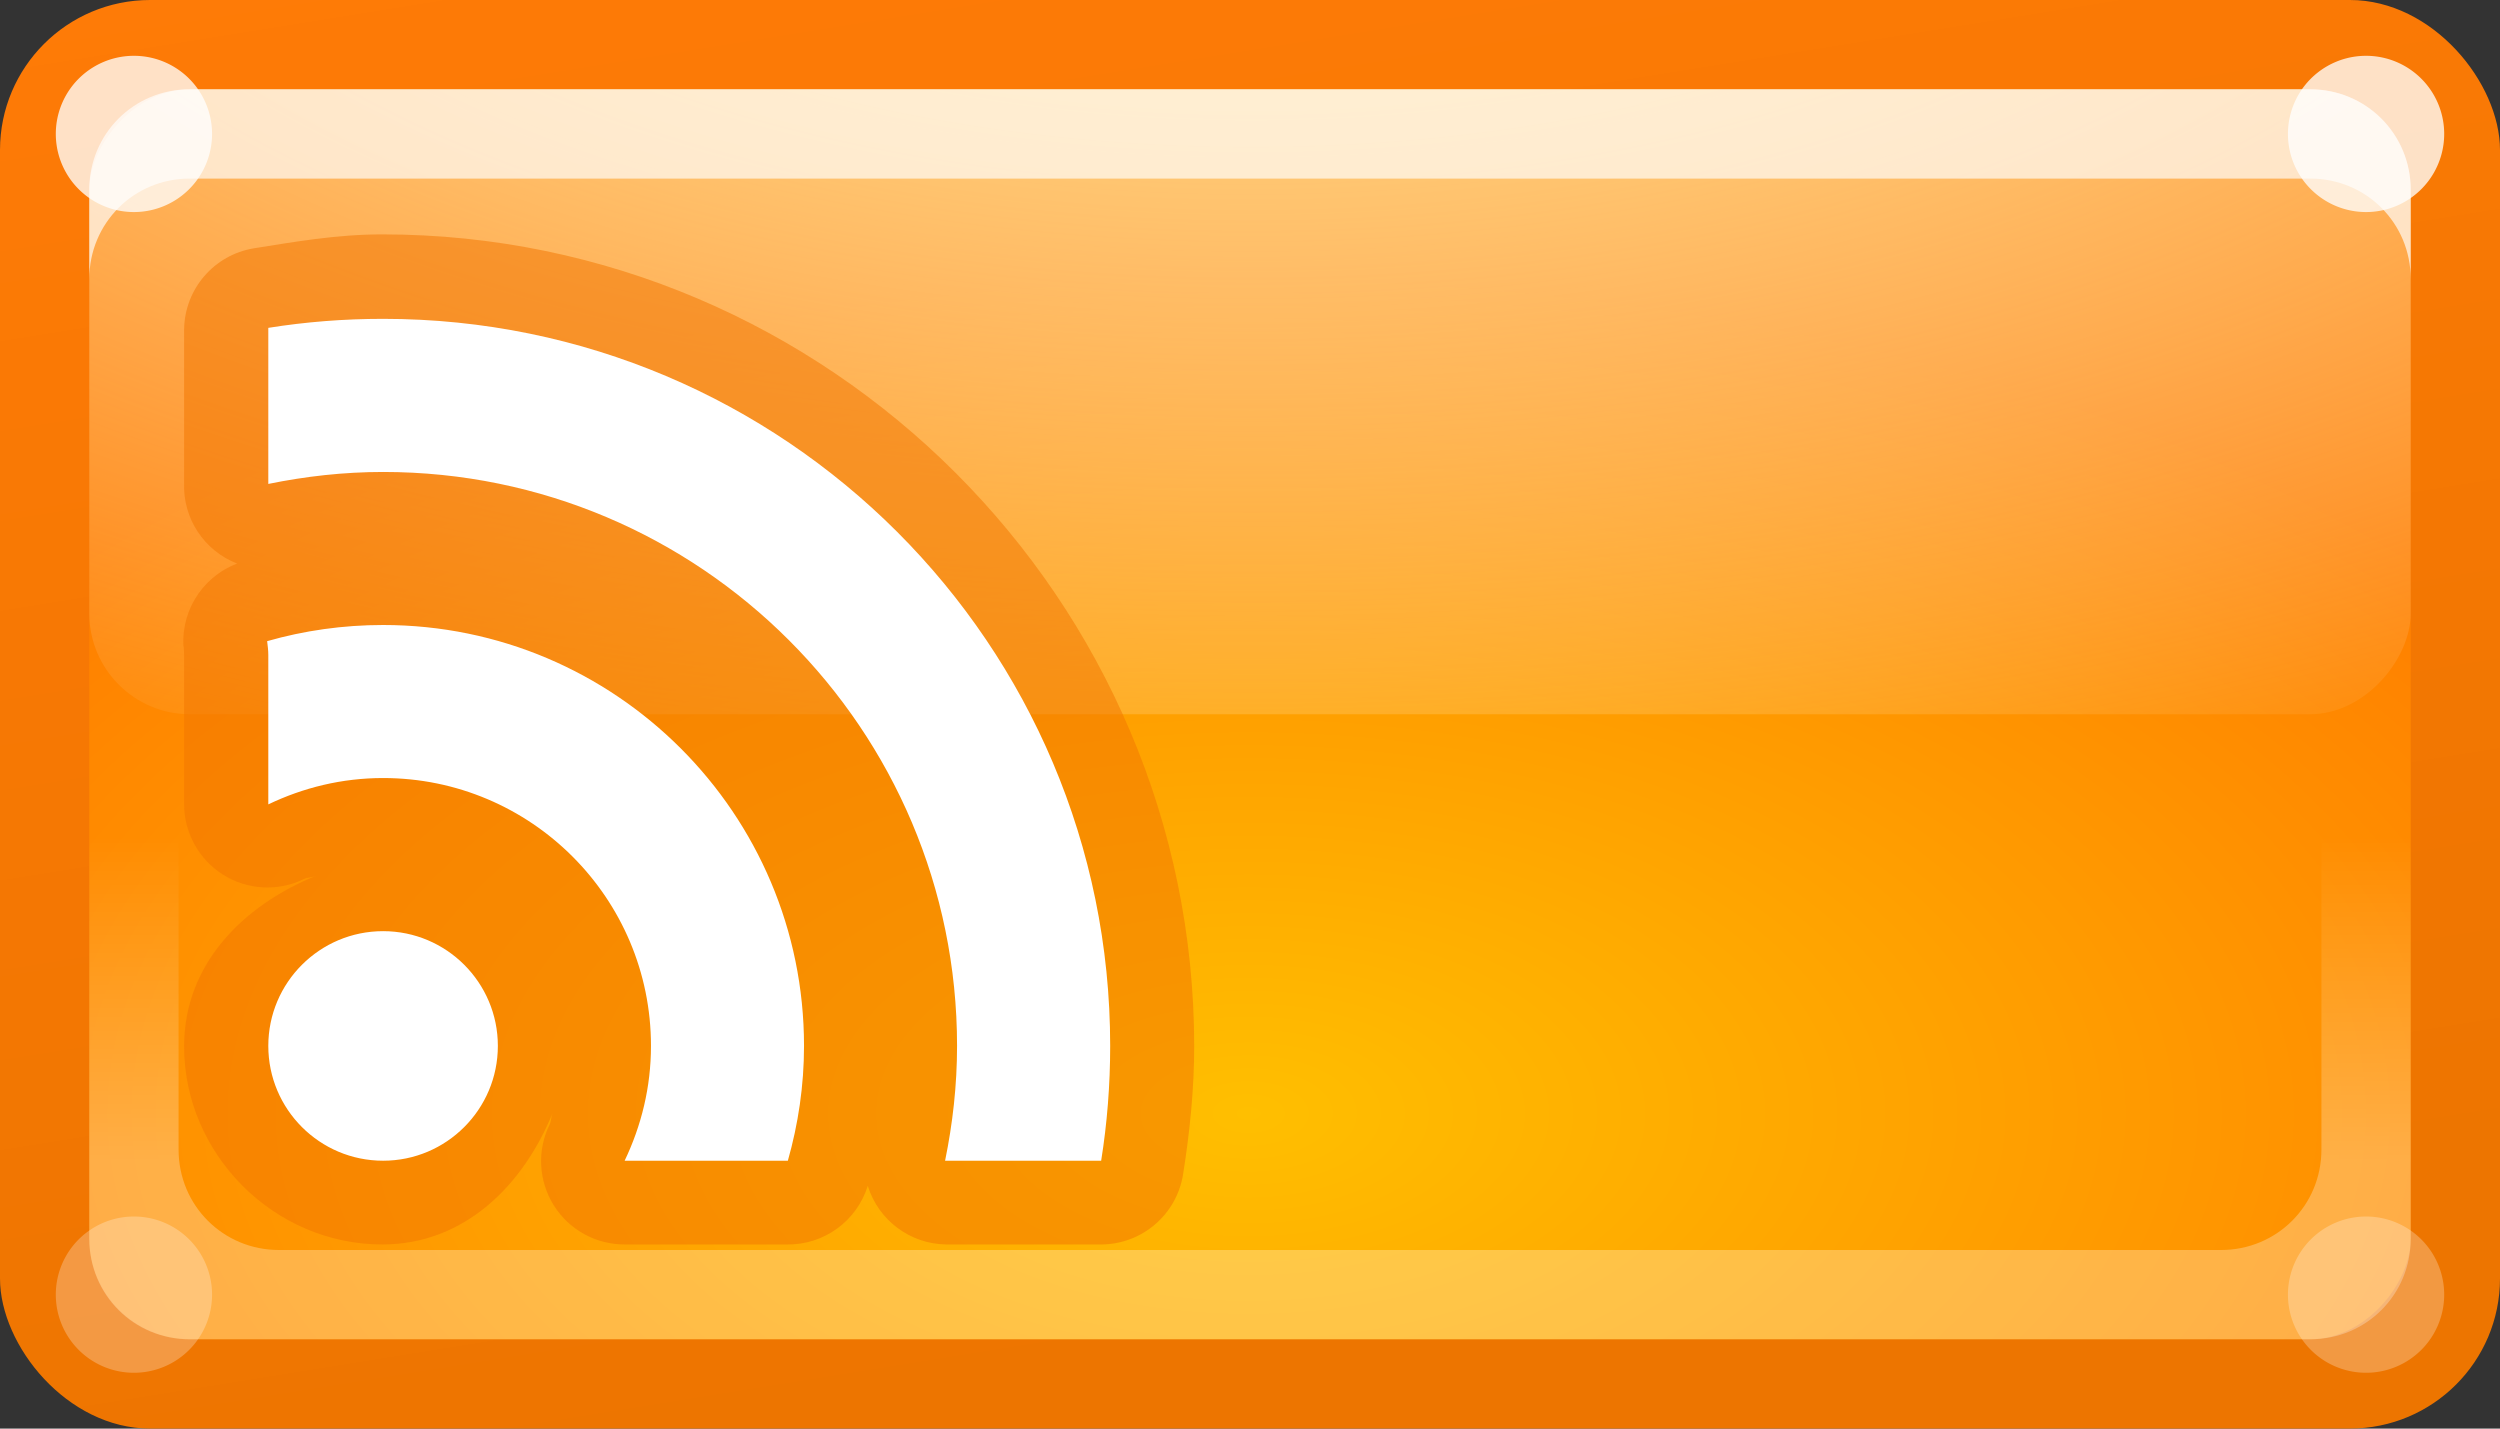 <?xml version="1.0" encoding="UTF-8" standalone="no"?>
<!-- Created with Inkscape (http://www.inkscape.org/) -->
<svg
   xmlns:dc="http://purl.org/dc/elements/1.1/"
   xmlns:cc="http://creativecommons.org/ns#"
   xmlns:rdf="http://www.w3.org/1999/02/22-rdf-syntax-ns#"
   xmlns:svg="http://www.w3.org/2000/svg"
   xmlns="http://www.w3.org/2000/svg"
   xmlns:xlink="http://www.w3.org/1999/xlink"
   xmlns:sodipodi="http://sodipodi.sourceforge.net/DTD/sodipodi-0.dtd"
   xmlns:inkscape="http://www.inkscape.org/namespaces/inkscape"
   width="28"
   height="16"
   id="svg2"
   sodipodi:version="0.32"
   inkscape:version="0.46"
   version="1.0"
   sodipodi:docbase="/home/david/Oxygen/kdelibs/scalable/actions"
   sodipodi:docname="rss.svg"
   inkscape:output_extension="org.inkscape.output.svg.inkscape"
   inkscape:export-filename="rss.png"
   inkscape:export-xdpi="90"
   inkscape:export-ydpi="90">
  <rect width="100%" height="100%" fill="#333333" stroke="none"/>
  <defs
     id="defs4">
    <linearGradient
       inkscape:collect="always"
       id="linearGradient3438">
      <stop
         style="stop-color:#ffffff;stop-opacity:1;"
         offset="0"
         id="stop3440" />
      <stop
         style="stop-color:#ffffff;stop-opacity:0;"
         offset="1"
         id="stop3442" />
    </linearGradient>
    <inkscape:perspective
       sodipodi:type="inkscape:persp3d"
       inkscape:vp_x="-50 : 600 : 1"
       inkscape:vp_y="0 : 1000 : 0"
       inkscape:vp_z="700 : 600 : 1"
       inkscape:persp3d-origin="300 : 400 : 1"
       id="perspective2579" />
    <linearGradient
       id="linearGradient3237">
      <stop
         style="stop-color:#ffeb8b;stop-opacity:1;"
         offset="0"
         id="stop3239" />
      <stop
         style="stop-color:#ffffff;stop-opacity:0;"
         offset="1"
         id="stop3241" />
    </linearGradient>
    <linearGradient
       inkscape:collect="always"
       id="linearGradient6674">
      <stop
         style="stop-color:#bf5e00;stop-opacity:1;"
         offset="0"
         id="stop6676" />
      <stop
         style="stop-color:#bf5e00;stop-opacity:0;"
         offset="1"
         id="stop6678" />
    </linearGradient>
    <linearGradient
       id="linearGradient6666"
       inkscape:collect="always">
      <stop
         id="stop6668"
         offset="0"
         style="stop-color:#ffbf00;stop-opacity:1" />
      <stop
         id="stop6670"
         offset="1"
         style="stop-color:#ff7e00;stop-opacity:1" />
    </linearGradient>
    <linearGradient
       inkscape:collect="always"
       id="linearGradient6643">
      <stop
         style="stop-color:#ffdfbf;stop-opacity:1;"
         offset="0"
         id="stop6645" />
      <stop
         style="stop-color:#ffdfbf;stop-opacity:0;"
         offset="1"
         id="stop6647" />
    </linearGradient>
    <linearGradient
       id="linearGradient6631">
      <stop
         style="stop-color:#703700;stop-opacity:1;"
         offset="0"
         id="stop6633" />
      <stop
         style="stop-color:#bf5e00;stop-opacity:0;"
         offset="1"
         id="stop6635" />
    </linearGradient>
    <linearGradient
       inkscape:collect="always"
       id="linearGradient6610">
      <stop
         style="stop-color:#ffbf80;stop-opacity:1;"
         offset="0"
         id="stop6612" />
      <stop
         style="stop-color:#ffbf80;stop-opacity:0;"
         offset="1"
         id="stop6614" />
    </linearGradient>
    <linearGradient
       inkscape:collect="always"
       id="linearGradient6446">
      <stop
         style="stop-color:#ffffff;stop-opacity:1;"
         offset="0"
         id="stop6448" />
      <stop
         style="stop-color:#ffffff;stop-opacity:0;"
         offset="1"
         id="stop6450" />
    </linearGradient>
    <linearGradient
       inkscape:collect="always"
       id="linearGradient6404">
      <stop
         style="stop-color:#ed7500;stop-opacity:1;"
         offset="0"
         id="stop6406" />
      <stop
         style="stop-color:#ff7b07;stop-opacity:1"
         offset="1"
         id="stop6408" />
    </linearGradient>
    <linearGradient
       inkscape:collect="always"
       id="linearGradient9643">
      <stop
         style="stop-color:#ffaa00;stop-opacity:1;"
         offset="0"
         id="stop9645" />
      <stop
         style="stop-color:#ff7e00;stop-opacity:1"
         offset="1"
         id="stop9647" />
    </linearGradient>
    <radialGradient
       inkscape:collect="always"
       xlink:href="#linearGradient9643"
       id="radialGradient9651"
       cx="12.041"
       cy="118.145"
       fx="12.041"
       fy="118.145"
       r="42.559"
       gradientUnits="userSpaceOnUse"
       spreadMethod="reflect"
       gradientTransform="matrix(1.795,0,0,1.795,-9.574,-93.938)" />
    <radialGradient
       inkscape:collect="always"
       xlink:href="#linearGradient6666"
       id="radialGradient9692"
       gradientUnits="userSpaceOnUse"
       gradientTransform="matrix(1.189,0,0,1.189,-114.774,-31.376)"
       spreadMethod="pad"
       cx="42.7"
       cy="103.58"
       fx="42.7"
       fy="103.58"
       r="42.559" />
    <linearGradient
       inkscape:collect="always"
       xlink:href="#linearGradient6404"
       id="linearGradient6410"
       x1="39.742"
       y1="113.548"
       x2="11.458"
       y2="13.006"
       gradientUnits="userSpaceOnUse" />
    <linearGradient
       inkscape:collect="always"
       xlink:href="#linearGradient6446"
       id="linearGradient6452"
       x1="21.095"
       y1="21.102"
       x2="15.189"
       y2="27.008"
       gradientUnits="userSpaceOnUse"
       spreadMethod="reflect"
       gradientTransform="translate(0.413,0.619)" />
    <linearGradient
       inkscape:collect="always"
       xlink:href="#linearGradient6446"
       id="linearGradient6464"
       gradientUnits="userSpaceOnUse"
       gradientTransform="translate(0.413,0.619)"
       spreadMethod="reflect"
       x1="21.095"
       y1="21.102"
       x2="15.127"
       y2="27.07" />
    <linearGradient
       inkscape:collect="always"
       xlink:href="#linearGradient6446"
       id="linearGradient6470"
       gradientUnits="userSpaceOnUse"
       gradientTransform="translate(0.413,0.619)"
       spreadMethod="reflect"
       x1="21.095"
       y1="21.102"
       x2="13.961"
       y2="28.236" />
    <linearGradient
       inkscape:collect="always"
       xlink:href="#linearGradient6446"
       id="linearGradient6472"
       gradientUnits="userSpaceOnUse"
       gradientTransform="translate(0.413,0.619)"
       spreadMethod="reflect"
       x1="21.095"
       y1="21.102"
       x2="13.961"
       y2="28.236" />
    <linearGradient
       inkscape:collect="always"
       xlink:href="#linearGradient6631"
       id="linearGradient6637"
       x1="55.329"
       y1="112"
       x2="55.329"
       y2="74.913"
       gradientUnits="userSpaceOnUse" />
    <linearGradient
       inkscape:collect="always"
       xlink:href="#linearGradient6643"
       id="linearGradient6649"
       x1="62.039"
       y1="15.914"
       x2="62.039"
       y2="50.729"
       gradientUnits="userSpaceOnUse" />
    <linearGradient
       inkscape:collect="always"
       xlink:href="#linearGradient6610"
       id="linearGradient6655"
       gradientUnits="userSpaceOnUse"
       x1="59.226"
       y1="20.284"
       x2="59.226"
       y2="117.324"
       gradientTransform="translate(0,1.652)" />
    <linearGradient
       inkscape:collect="always"
       xlink:href="#linearGradient6610"
       id="linearGradient6657"
       gradientUnits="userSpaceOnUse"
       x1="59.226"
       y1="20.284"
       x2="59.226"
       y2="117.324" />
    <linearGradient
       inkscape:collect="always"
       xlink:href="#linearGradient6674"
       id="linearGradient6680"
       x1="19.097"
       y1="50.581"
       x2="80.048"
       y2="66.898"
       gradientUnits="userSpaceOnUse" />
    <linearGradient
       inkscape:collect="always"
       xlink:href="#linearGradient6446"
       id="linearGradient2816"
       gradientUnits="userSpaceOnUse"
       x1="59.226"
       y1="-31.713"
       x2="59.226"
       y2="98.167" />
    <linearGradient
       inkscape:collect="always"
       xlink:href="#linearGradient6446"
       id="linearGradient3209"
       gradientUnits="userSpaceOnUse"
       gradientTransform="translate(0.262,1)"
       x1="59.226"
       y1="7.897"
       x2="59.226"
       y2="46.229" />
    <linearGradient
       inkscape:collect="always"
       xlink:href="#linearGradient6446"
       id="linearGradient3225"
       gradientUnits="userSpaceOnUse"
       gradientTransform="translate(0.233,1.915)"
       x1="92.849"
       y1="60.665"
       x2="31.377"
       y2="21.031" />
    <linearGradient
       inkscape:collect="always"
       xlink:href="#linearGradient6446"
       id="linearGradient3231"
       gradientUnits="userSpaceOnUse"
       gradientTransform="translate(0.262,1)"
       x1="59.226"
       y1="7.897"
       x2="59.226"
       y2="46.229" />
    <linearGradient
       inkscape:collect="always"
       xlink:href="#linearGradient6446"
       id="linearGradient3233"
       gradientUnits="userSpaceOnUse"
       gradientTransform="translate(0.233,1.915)"
       x1="92.849"
       y1="60.665"
       x2="31.377"
       y2="21.031" />
    <linearGradient
       inkscape:collect="always"
       xlink:href="#linearGradient3237"
       id="linearGradient3243"
       x1="-60.945"
       y1="105.831"
       x2="-59.415"
       y2="45.631"
       gradientUnits="userSpaceOnUse" />
    <linearGradient
       inkscape:collect="always"
       xlink:href="#linearGradient6674"
       id="linearGradient3289"
       gradientUnits="userSpaceOnUse"
       x1="60.402"
       y1="64.076"
       x2="60.402"
       y2="-20.962" />
    <linearGradient
       inkscape:collect="always"
       xlink:href="#linearGradient6446"
       id="linearGradient2600"
       gradientUnits="userSpaceOnUse"
       x1="59.226"
       y1="-31.713"
       x2="59.226"
       y2="98.167"
       gradientTransform="translate(4.812,-28.281)" />
    <linearGradient
       inkscape:collect="always"
       xlink:href="#linearGradient6446"
       id="linearGradient2602"
       gradientUnits="userSpaceOnUse"
       gradientTransform="translate(0.413,0.619)"
       spreadMethod="reflect"
       x1="21.095"
       y1="21.102"
       x2="15.189"
       y2="27.008" />
    <linearGradient
       inkscape:collect="always"
       xlink:href="#linearGradient6446"
       id="linearGradient2604"
       gradientUnits="userSpaceOnUse"
       gradientTransform="translate(0.413,0.619)"
       spreadMethod="reflect"
       x1="21.095"
       y1="21.102"
       x2="15.127"
       y2="27.07" />
    <linearGradient
       inkscape:collect="always"
       xlink:href="#linearGradient6631"
       id="linearGradient2606"
       gradientUnits="userSpaceOnUse"
       x1="55.329"
       y1="112"
       x2="55.329"
       y2="74.913" />
    <linearGradient
       inkscape:collect="always"
       xlink:href="#linearGradient6446"
       id="linearGradient2608"
       gradientUnits="userSpaceOnUse"
       gradientTransform="translate(0.413,0.619)"
       spreadMethod="reflect"
       x1="21.095"
       y1="21.102"
       x2="13.961"
       y2="28.236" />
    <linearGradient
       inkscape:collect="always"
       xlink:href="#linearGradient6446"
       id="linearGradient2610"
       gradientUnits="userSpaceOnUse"
       gradientTransform="translate(0.413,0.619)"
       spreadMethod="reflect"
       x1="21.095"
       y1="21.102"
       x2="13.961"
       y2="28.236" />
    <linearGradient
       inkscape:collect="always"
       xlink:href="#linearGradient6643"
       id="linearGradient2612"
       gradientUnits="userSpaceOnUse"
       x1="62.039"
       y1="15.914"
       x2="62.039"
       y2="50.729" />
    <linearGradient
       inkscape:collect="always"
       xlink:href="#linearGradient6446"
       id="linearGradient2614"
       gradientUnits="userSpaceOnUse"
       gradientTransform="translate(0.262,1)"
       x1="59.226"
       y1="7.897"
       x2="59.226"
       y2="46.229" />
    <linearGradient
       inkscape:collect="always"
       xlink:href="#linearGradient6446"
       id="linearGradient2616"
       gradientUnits="userSpaceOnUse"
       gradientTransform="translate(0.233,1.915)"
       x1="92.849"
       y1="60.665"
       x2="31.377"
       y2="21.031" />
    <radialGradient
       inkscape:collect="always"
       xlink:href="#linearGradient6666"
       id="radialGradient3401"
       gradientUnits="userSpaceOnUse"
       gradientTransform="matrix(0.411,0,0,0.221,-31.535,-10.42)"
       spreadMethod="pad"
       cx="42.7"
       cy="103.58"
       fx="42.7"
       fy="103.58"
       r="42.559" />
    <linearGradient
       inkscape:collect="always"
       xlink:href="#linearGradient6404"
       id="linearGradient3404"
       gradientUnits="userSpaceOnUse"
       gradientTransform="matrix(0.292,0,0,0.167,-4.667,-2.667)"
       x1="39.742"
       y1="113.548"
       x2="11.458"
       y2="13.006" />
    <linearGradient
       inkscape:collect="always"
       xlink:href="#linearGradient3438"
       id="linearGradient3444"
       x1="13.25"
       y1="13.018"
       x2="13.25"
       y2="9.368"
       gradientUnits="userSpaceOnUse" />
    <linearGradient
       inkscape:collect="always"
       xlink:href="#linearGradient3237"
       id="linearGradient3459"
       gradientUnits="userSpaceOnUse"
       x1="14"
       y1="0"
       x2="14"
       y2="12.042"
       gradientTransform="matrix(0.974,0,0,0.92,5.2083333e-2,7.9646018e-2)" />
    <radialGradient
       inkscape:collect="always"
       xlink:href="#linearGradient3237"
       id="radialGradient3236"
       gradientUnits="userSpaceOnUse"
       gradientTransform="matrix(0.658,-6.9342948e-8,3.3539698e-8,0.318,-42.111,-13.268)"
       spreadMethod="pad"
       cx="42.7"
       cy="31.484"
       fx="42.7"
       fy="31.484"
       r="42.559" />
  </defs>
  <sodipodi:namedview
     id="base"
     pagecolor="#ffffff"
     bordercolor="#666666"
     borderopacity="1.0"
     gridtolerance="10000"
     guidetolerance="10"
     objecttolerance="10"
     inkscape:pageopacity="0.0"
     inkscape:pageshadow="2"
     inkscape:zoom="16"
     inkscape:cx="14.267898"
     inkscape:cy="4.0667185"
     inkscape:document-units="px"
     inkscape:current-layer="layer1"
     width="128px"
     height="128px"
     showgrid="false"
     borderlayer="true"
     inkscape:showpageshadow="false"
     showborder="false"
     inkscape:window-width="703"
     inkscape:window-height="656"
     inkscape:window-x="15"
     inkscape:window-y="17">
    <inkscape:grid
       type="xygrid"
       id="grid3285"
       spacingx="1px"
       spacingy="1px"
       empspacing="2"
       visible="true"
       enabled="true" />
    <inkscape:grid
       id="GridFromPre046Settings"
       type="xygrid"
       originx="0px"
       originy="0px"
       spacingx="4px"
       spacingy="4px"
       color="#0000ff"
       empcolor="#0000ff"
       opacity="0.2"
       empopacity="0.4"
       empspacing="2"
       visible="true"
       enabled="true" />
  </sodipodi:namedview>
  <g
     inkscape:label="Layer 1"
     inkscape:groupmode="layer"
     id="layer1">
    <rect
       style="fill:url(#linearGradient3404);fill-opacity:1;stroke:none;stroke-width:3;stroke-linecap:round;stroke-linejoin:round;stroke-miterlimit:4;stroke-dasharray:none;stroke-opacity:1"
       id="rect8666"
       width="28"
       height="16"
       x="2.220446e-16"
       y="0"
       rx="1.681"
       ry="1.681" />
    <rect
       style="fill:url(#radialGradient3401);fill-opacity:1;stroke:none;stroke-width:3;stroke-linecap:round;stroke-linejoin:round;stroke-miterlimit:4;stroke-dasharray:none;stroke-opacity:1"
       id="rect9641"
       width="26"
       height="14"
       x="-27"
       y="1"
       rx="1.13"
       ry="1.13"
       transform="scale(-1,1)" />
    <path
       style="fill:url(#linearGradient3444);fill-opacity:1;stroke:none;stroke-width:3;stroke-linecap:round;stroke-linejoin:round;stroke-miterlimit:4;stroke-dasharray:none;stroke-opacity:1;opacity:0.279"
       d="M 2.125,1 C 1.499,1 1,1.499 1,2.125 L 1,13.875 C 1,14.501 1.499,15 2.125,15 L 25.875,15 C 26.501,15 27,14.501 27,13.875 L 27,2.125 C 27,1.499 26.501,1 25.875,1 L 2.125,1 z M 3.125,2 L 24.875,2 C 25.501,2 26,2.499 26,3.125 L 26,12.875 C 26,13.501 25.501,14 24.875,14 L 3.125,14 C 2.499,14 2,13.501 2,12.875 L 2,3.125 C 2,2.499 2.499,2 3.125,2 z"
       id="rect3423"
       sodipodi:nodetypes="cccccccccccccccccc" />
    <rect
       transform="scale(-1,1)"
       ry="1.13"
       rx="1.13"
       y="1"
       x="-27"
       height="7"
       width="26"
       id="rect3234"
       style="fill:url(#radialGradient3236);fill-opacity:1;stroke:none;stroke-width:3;stroke-linecap:round;stroke-linejoin:round;stroke-miterlimit:4;stroke-dasharray:none;stroke-opacity:1" />
    <path
       transform="matrix(1.75,0,0,1.75,-2.875,11.875)"
       d="M 3,1.5 A 0.5,0.5 0 1 1 2,1.5 A 0.5,0.5 0 1 1 3,1.5 z"
       sodipodi:ry="0.5"
       sodipodi:rx="0.5"
       sodipodi:cy="1.5"
       sodipodi:cx="2.5"
       id="path3434"
       style="opacity:0.258;fill:#ffffff;fill-opacity:1;fill-rule:nonzero;stroke:none;stroke-width:0.5;stroke-linecap:round;stroke-linejoin:round;stroke-miterlimit:4;stroke-dasharray:none;stroke-opacity:1"
       sodipodi:type="arc" />
    <g
       id="g3230"
       transform="translate(-1,0)">
      <path
         d="M 5.281,2.625 C 4.761,2.625 4.276,2.713 3.844,2.781 C 3.398,2.854 3.069,3.236 3.062,3.688 L 3.062,5.406 C 3.046,5.804 3.285,6.168 3.656,6.312 C 3.249,6.466 3.002,6.881 3.062,7.312 C 3.048,7.204 3.062,7.213 3.062,7.344 L 3.062,9 C 3.06,9.323 3.225,9.625 3.499,9.797 C 3.773,9.969 4.116,9.987 4.406,9.844 C 4.444,9.826 4.493,9.828 4.531,9.812 C 3.722,10.143 3.062,10.799 3.062,11.719 C 3.062,12.929 4.071,13.938 5.281,13.938 C 6.201,13.938 6.857,13.278 7.188,12.469 C 7.172,12.507 7.174,12.556 7.156,12.594 C 7.013,12.884 7.031,13.227 7.203,13.501 C 7.375,13.775 7.677,13.94 8,13.938 L 9.812,13.938 C 10.227,13.945 10.596,13.677 10.719,13.281 C 10.838,13.666 11.191,13.931 11.594,13.938 L 13.344,13.938 C 13.795,13.931 14.177,13.602 14.25,13.156 C 14.326,12.68 14.375,12.195 14.375,11.719 C 14.375,6.718 10.282,2.625 5.281,2.625 z"
         id="path3228"
         style="opacity:0.525;fill:#f27700;fill-opacity:1;stroke:none;stroke-width:3;stroke-linecap:round;stroke-linejoin:round;stroke-miterlimit:4;stroke-dasharray:none;stroke-opacity:1"
         inkscape:original="M 5.28125 3.5625 C 4.8435872 3.5625 4.4190188 3.6209133 4 3.6875 L 4 5.40625 C 4.4163632 5.3214241 4.8399547 5.28125 5.28125 5.28125 C 8.8298216 5.2812498 11.71875 8.1701797 11.71875 11.71875 C 11.71875 12.160045 11.678576 12.583637 11.59375 13 L 13.34375 13 C 13.410338 12.580982 13.4375 12.156413 13.4375 11.71875 C 13.4375 7.223895 9.7761063 3.5624998 5.28125 3.5625 z M 5.28125 7 C 4.8305966 7 4.4128238 7.069245 4 7.1875 C 4.0065835 7.2383896 4 7.2910111 4 7.34375 L 4 9 C 4.3910299 8.8131861 4.8192398 8.71875 5.28125 8.71875 C 6.9372493 8.7187489 8.28125 10.06275 8.28125 11.71875 C 8.2812504 12.18076 8.1868133 12.608971 8 13 L 9.8125 13 C 9.9284805 12.590853 10 12.164889 10 11.71875 C 10 9.1164653 7.8835358 6.9999997 5.28125 7 z M 5.28125 10.4375 C 4.5715356 10.4375 4 11.009036 4 11.71875 C 4 12.428464 4.5715357 13 5.28125 13 C 5.9909643 13 6.5624999 12.428464 6.5625 11.71875 C 6.5625 11.009036 5.9909642 10.437499 5.28125 10.4375 z "
         inkscape:radius="0.93142647"
         sodipodi:type="inkscape:offset" />
      <path
         id="path9653"
         d="M 5.291,3.571 C 4.853,3.571 4.424,3.605 4.005,3.672 L 4.005,5.42 C 4.421,5.335 4.849,5.286 5.291,5.286 C 8.839,5.286 11.719,8.166 11.719,11.714 C 11.719,12.156 11.67,12.584 11.585,13 L 13.333,13 C 13.4,12.581 13.434,12.152 13.434,11.714 C 13.434,7.219 9.786,3.571 5.291,3.571 z M 5.291,7 C 4.84,7 4.404,7.063 3.992,7.181 C 3.998,7.232 4.005,7.282 4.005,7.335 L 4.005,9.009 C 4.396,8.822 4.829,8.714 5.291,8.714 C 6.947,8.714 8.291,10.058 8.291,11.714 C 8.291,12.176 8.183,12.609 7.996,13 L 9.824,13 C 9.94,12.591 10.005,12.16 10.005,11.714 C 10.005,9.112 7.893,7 5.291,7 z M 5.291,10.429 C 4.581,10.429 4.005,11.005 4.005,11.714 C 4.005,12.424 4.581,13 5.291,13 C 6,13 6.576,12.424 6.576,11.714 C 6.576,11.005 6,10.429 5.291,10.429 z"
         style="fill:#ffffff;fill-opacity:1;stroke:none;stroke-width:3;stroke-linecap:round;stroke-linejoin:round;stroke-miterlimit:4;stroke-dasharray:none;stroke-opacity:1" />
    </g>
    <path
       sodipodi:type="arc"
       style="opacity:0.258;fill:#ffffff;fill-opacity:1;fill-rule:nonzero;stroke:none;stroke-width:0.5;stroke-linecap:round;stroke-linejoin:round;stroke-miterlimit:4;stroke-dasharray:none;stroke-opacity:1"
       id="path3436"
       sodipodi:cx="2.5"
       sodipodi:cy="1.5"
       sodipodi:rx="0.5"
       sodipodi:ry="0.5"
       d="M 3,1.5 A 0.5,0.5 0 1 1 2,1.5 A 0.5,0.5 0 1 1 3,1.5 z"
       transform="matrix(1.75,0,0,1.75,22.125,11.875)" />
    <path
       style="fill:#ffffff;fill-opacity:1;stroke:none;stroke-width:3;stroke-linecap:round;stroke-linejoin:round;stroke-miterlimit:4;stroke-opacity:1;opacity:0.665"
       d="M 2.125,1 C 1.499,1 1,1.499 1,2.125 L 1,3.125 C 1,2.499 1.499,2 2.125,2 L 25.875,2 C 26.501,2 27,2.499 27,3.125 L 27,2.125 C 27,1.499 26.501,1 25.875,1 L 2.125,1 z"
       id="path3446"
       sodipodi:nodetypes="ccccccccc" />
    <path
       sodipodi:type="arc"
       style="opacity:0.772;fill:#ffffff;fill-opacity:1;fill-rule:nonzero;stroke:none;stroke-width:0.5;stroke-linecap:round;stroke-linejoin:round;stroke-miterlimit:4;stroke-dasharray:none;stroke-opacity:1"
       id="path3430"
       sodipodi:cx="2.5"
       sodipodi:cy="1.5"
       sodipodi:rx="0.5"
       sodipodi:ry="0.5"
       d="M 3,1.5 A 0.5,0.5 0 1 1 2,1.5 A 0.5,0.5 0 1 1 3,1.5 z"
       transform="matrix(1.75,0,0,1.75,-2.875,-1.125)" />
    <path
       transform="matrix(1.75,0,0,1.75,22.125,-1.125)"
       d="M 3,1.5 A 0.5,0.5 0 1 1 2,1.5 A 0.5,0.5 0 1 1 3,1.5 z"
       sodipodi:ry="0.5"
       sodipodi:rx="0.5"
       sodipodi:cy="1.5"
       sodipodi:cx="2.5"
       id="path3432"
       style="opacity:0.772;fill:#ffffff;fill-opacity:1;fill-rule:nonzero;stroke:none;stroke-width:0.5;stroke-linecap:round;stroke-linejoin:round;stroke-miterlimit:4;stroke-dasharray:none;stroke-opacity:1"
       sodipodi:type="arc" />
  </g>
</svg>
